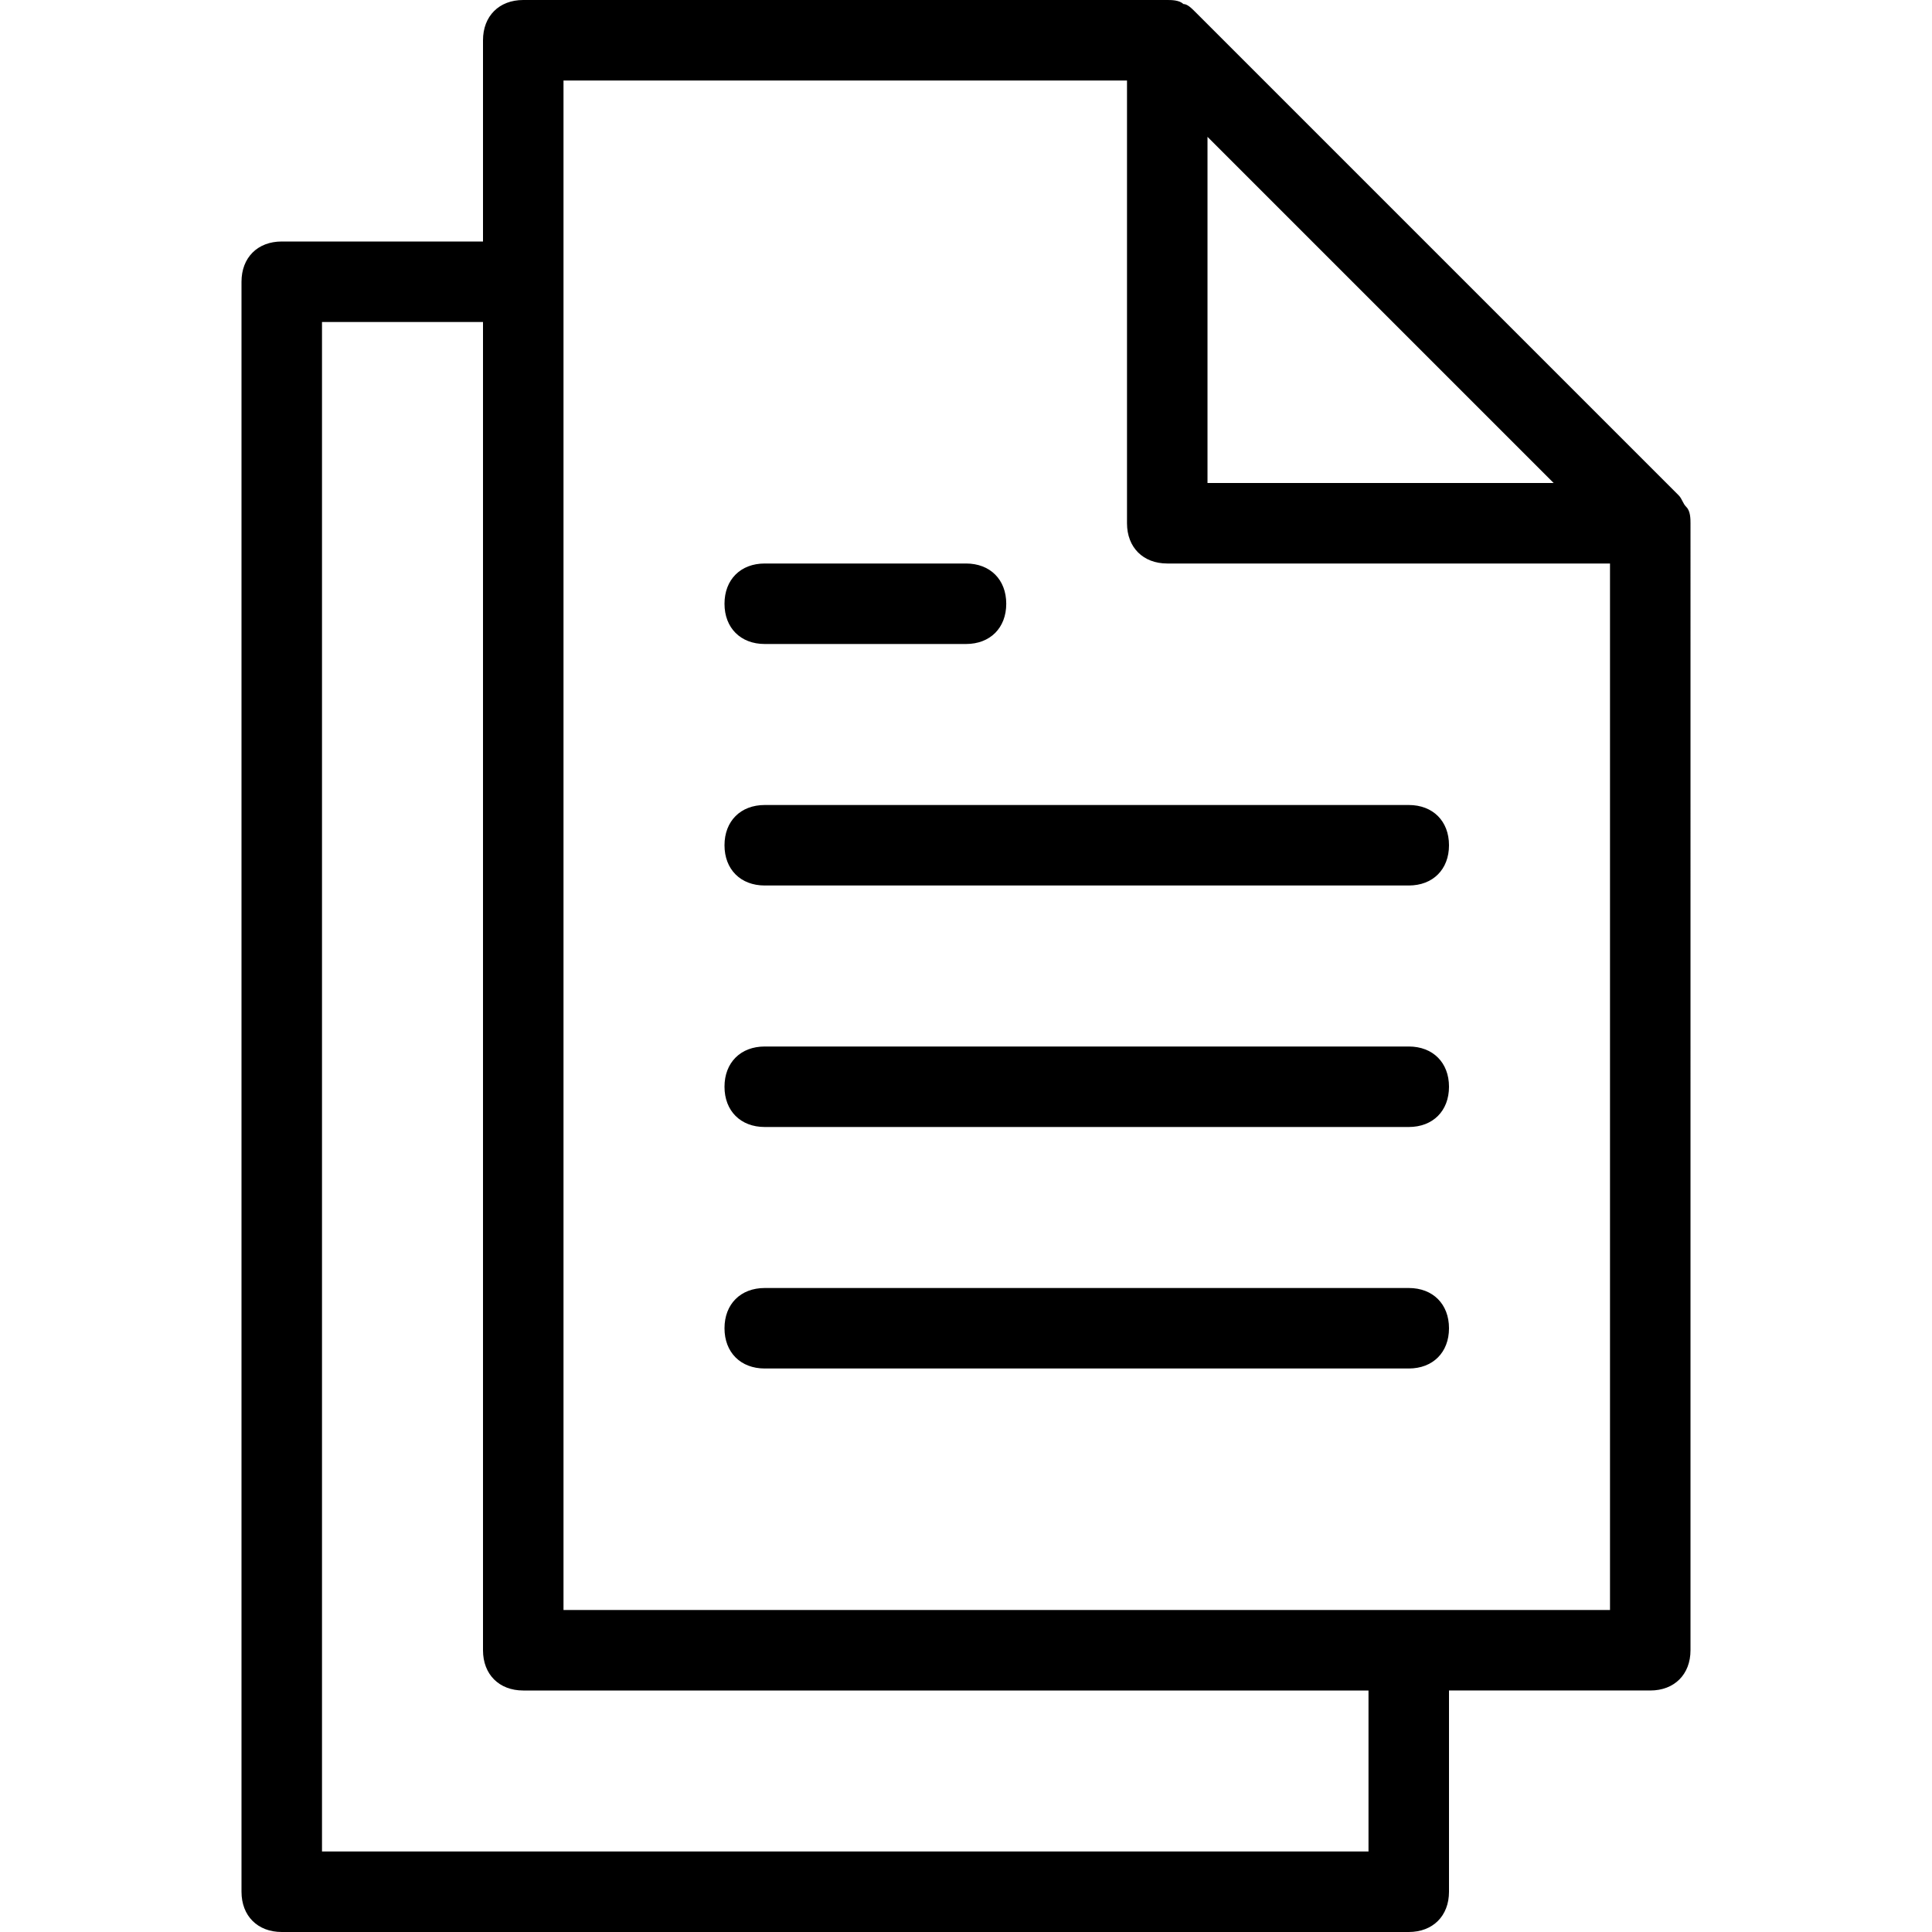 <?xml version="1.0" encoding="utf-8"?>
<!-- Generator: Adobe Illustrator 17.0.0, SVG Export Plug-In . SVG Version: 6.00 Build 0)  -->
<!DOCTYPE svg PUBLIC "-//W3C//DTD SVG 1.1//EN" "http://www.w3.org/Graphics/SVG/1.1/DTD/svg11.dtd">
<svg version="1.1" id="Layer_1" xmlns="http://www.w3.org/2000/svg" xmlns:xlink="http://www.w3.org/1999/xlink" x="0px" y="0px"
	 width="48px" height="48px" viewBox="0 0 48 48" enable-background="new 0 0 48 48" xml:space="preserve">
<path d="M41.9,12.6c-0.1-0.1-0.1-0.2-0.2-0.3l-12-12c-0.1-0.1-0.2-0.2-0.3-0.2C29.3,0,29.1,0,29,0H13c-0.6,0-1,0.4-1,1v5H7
	C6.4,6,6,6.4,6,7v40c0,0.6,0.4,1,1,1h28c0.6,0,1-0.4,1-1v-5h5c0.6,0,1-0.4,1-1V13C42,12.9,42,12.7,41.9,12.6z M30,3.4l8.6,8.6H30
	V3.4z M34,46H8V8h4v33c0,0.6,0.4,1,1,1h21V46z M14,40V2h14v11c0,0.6,0.4,1,1,1h11v26H14z M18,15c0-0.6,0.4-1,1-1h5c0.6,0,1,0.4,1,1
	s-0.4,1-1,1h-5C18.4,16,18,15.6,18,15z M36,21c0,0.6-0.4,1-1,1H19c-0.6,0-1-0.4-1-1s0.4-1,1-1h16C35.6,20,36,20.4,36,21z M36,27
	c0,0.6-0.4,1-1,1H19c-0.6,0-1-0.4-1-1s0.4-1,1-1h16C35.6,26,36,26.4,36,27z M36,33c0,0.6-0.4,1-1,1H19c-0.6,0-1-0.4-1-1s0.4-1,1-1
	h16C35.6,32,36,32.4,36,33z"/>
</svg>
